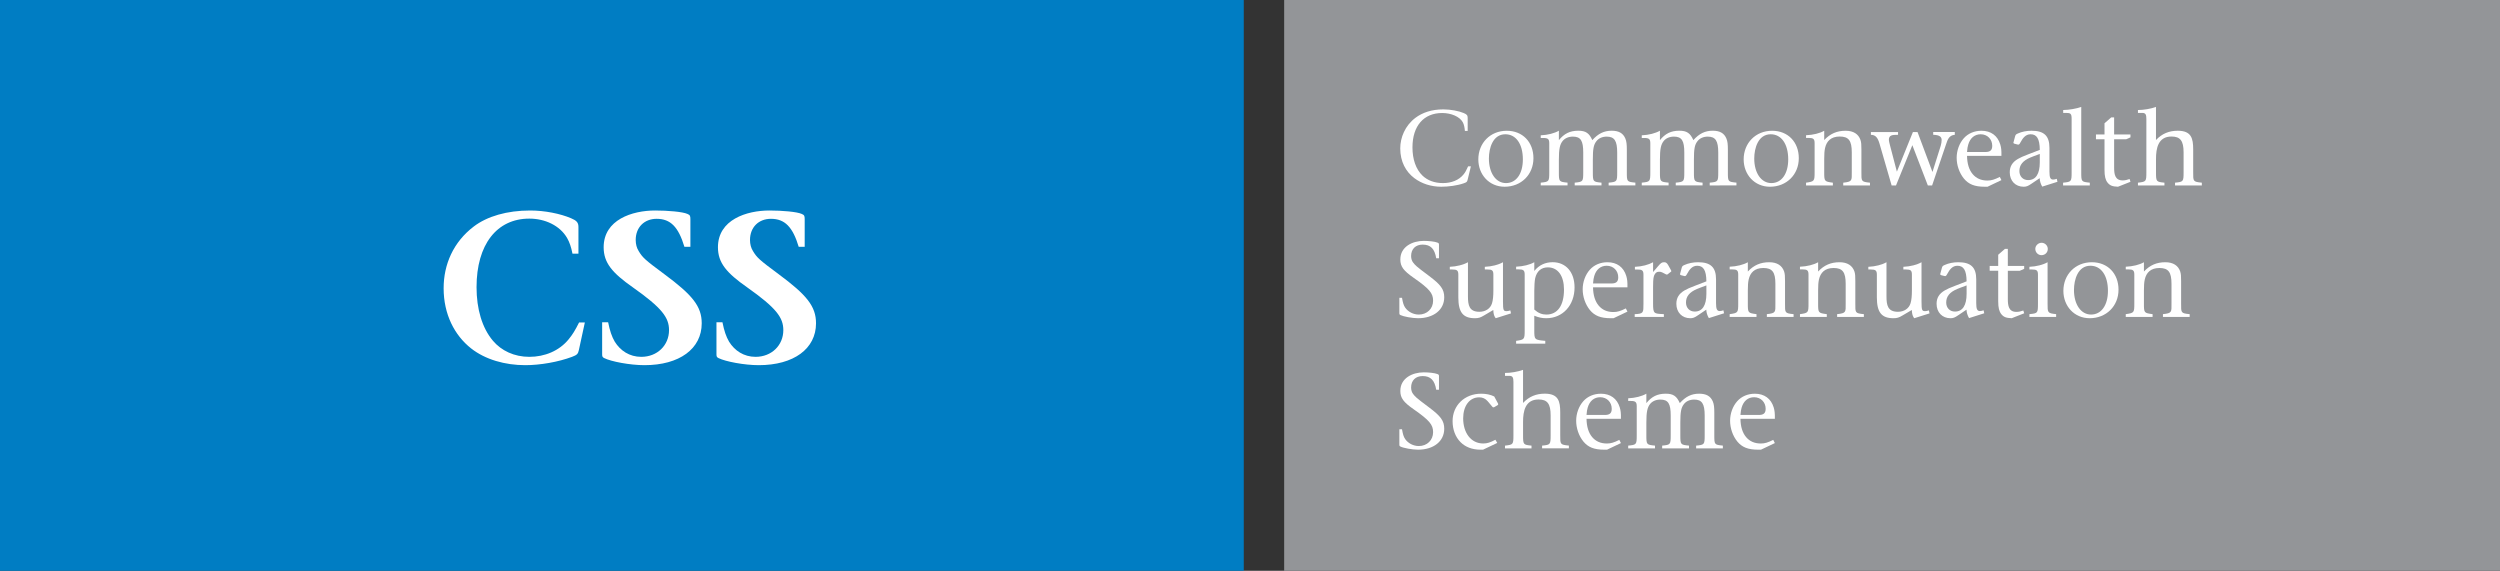 <?xml version="1.0" encoding="utf-8"?>
<!-- Generator: Adobe Illustrator 16.0.0, SVG Export Plug-In . SVG Version: 6.00 Build 0)  -->
<!DOCTYPE svg PUBLIC "-//W3C//DTD SVG 1.1//EN" "http://www.w3.org/Graphics/SVG/1.1/DTD/svg11.dtd">
<svg version="1.1" id="new_logo" xmlns="http://www.w3.org/2000/svg" xmlns:xlink="http://www.w3.org/1999/xlink" x="0px" y="0px"
	 width="346px" height="79px" viewBox="-22.02 -4.504 346 79" enable-background="new -22.02 -4.504 346 79" xml:space="preserve">
<rect x="-22.02" y="-4.504" width="346" height="79" fill="#333333" stroke="none"/>
<rect x="-22.02" y="-4.504" fill="#007DC3" width="172.139" height="79.6"/>
<rect x="155.709" y="-4.504" fill="#939598" width="168.271" height="79.6"/>
<rect x="37.433" y="24.212" fill="none" width="66.53" height="31.275"/>
<rect x="171.063" y="10.28" fill="none" width="120.266" height="59.707"/>
<g enable-background="new    ">
	<path fill="#FFFFFF" d="M181.102,20.364c-0.073,0.295-0.119,0.355-0.546,0.502c-0.886,0.309-2.101,0.473-3.104,0.473
		c-1.391,0-2.707-0.415-3.741-1.199c-1.167-0.886-1.937-2.277-1.937-4.108c0-1.493,0.667-3.15,2.103-4.23
		c0.946-0.71,2.216-1.167,3.86-1.167c1.019,0,2.143,0.221,2.808,0.501c0.429,0.178,0.562,0.311,0.562,0.666v1.819h-0.384
		c-0.045-0.518-0.134-0.901-0.281-1.183c-0.428-0.814-1.64-1.302-2.868-1.302c-2.528,0-4.109,1.759-4.109,4.762
		c0,1.612,0.458,3.015,1.403,3.918c0.681,0.635,1.613,1.018,2.811,1.018c1.168,0,2.217-0.398,2.867-1.211
		c0.237-0.296,0.37-0.546,0.621-1.11h0.386L181.102,20.364z"/>
	<path fill="#FFFFFF" d="M186.217,21.34c-2.145,0-3.637-1.686-3.637-3.785c0-2.262,1.654-3.962,3.932-3.962
		c2.188,0,3.696,1.552,3.696,3.799C190.207,19.654,188.523,21.34,186.217,21.34z M186.32,14.079c-1.745,0-2.276,1.938-2.276,3.356
		c0,1.996,0.96,3.4,2.365,3.4c1.419,0,2.335-1.286,2.335-3.281C188.742,15.425,187.797,14.079,186.32,14.079z"/>
	<path fill="#FFFFFF" d="M200.615,21.162v-0.384c1.155-0.119,1.185-0.134,1.185-1.464v-2.706c0-1.627-0.384-2.204-1.448-2.204
		c-0.606,0-1.11,0.222-1.42,0.621c-0.399,0.502-0.502,1.079-0.502,2.557v1.73c0,1.33,0.018,1.345,1.198,1.463v0.384h-3.71v-0.383
		c1.153-0.119,1.182-0.134,1.182-1.464v-2.706c0-1.627-0.34-2.204-1.436-2.204c-0.593,0-1.094,0.222-1.403,0.593
		c-0.399,0.488-0.533,1.122-0.533,2.585v1.73c0,1.33,0.016,1.345,1.2,1.463v0.384h-3.712v-0.383
		c1.151-0.119,1.181-0.134,1.181-1.464v-3.992c0-0.578-0.177-0.726-0.842-0.726h-0.339v-0.369c0.989-0.045,1.891-0.28,2.512-0.636
		v1.302c0.738-0.903,1.523-1.302,2.69-1.302c1.035,0,1.508,0.34,1.938,1.302c0.813-0.903,1.611-1.302,2.677-1.302
		c0.991,0,1.582,0.34,1.894,1.079c0.162,0.384,0.206,0.813,0.206,1.553v3.09c0,1.33,0,1.345,1.183,1.463v0.384L200.615,21.162
		L200.615,21.162z"/>
	<path fill="#FFFFFF" d="M214.604,21.162v-0.384c1.152-0.119,1.182-0.134,1.182-1.464v-2.706c0-1.627-0.385-2.204-1.448-2.204
		c-0.605,0-1.108,0.222-1.418,0.621c-0.401,0.502-0.501,1.079-0.501,2.557v1.73c0,1.33,0.014,1.345,1.197,1.463v0.384h-3.713v-0.383
		c1.154-0.119,1.184-0.134,1.184-1.464v-2.706c0-1.627-0.342-2.204-1.435-2.204c-0.593,0-1.096,0.222-1.402,0.593
		c-0.401,0.488-0.534,1.122-0.534,2.585v1.73c0,1.33,0.017,1.345,1.198,1.463v0.384H205.2v-0.383
		c1.156-0.119,1.184-0.134,1.184-1.464v-3.992c0-0.578-0.178-0.726-0.844-0.726h-0.34v-0.369c0.99-0.045,1.893-0.28,2.515-0.636
		v1.302c0.738-0.903,1.521-1.302,2.689-1.302c1.034,0,1.508,0.34,1.938,1.302c0.813-0.903,1.611-1.302,2.677-1.302
		c0.99,0,1.583,0.34,1.892,1.079c0.165,0.384,0.207,0.813,0.207,1.553v3.09c0,1.33,0,1.345,1.185,1.463v0.384L214.604,21.162
		L214.604,21.162z"/>
	<path fill="#FFFFFF" d="M222.942,21.34c-2.145,0-3.639-1.686-3.639-3.785c0-2.262,1.657-3.962,3.934-3.962
		c2.188,0,3.696,1.552,3.696,3.799C226.933,19.654,225.246,21.34,222.942,21.34z M223.045,14.079c-1.744,0-2.277,1.938-2.277,3.356
		c0,1.996,0.962,3.4,2.365,3.4c1.42,0,2.337-1.286,2.337-3.281C225.469,15.425,224.522,14.079,223.045,14.079z"/>
	<path fill="#FFFFFF" d="M233.083,21.162v-0.384c1.271-0.134,1.183-0.296,1.183-1.464v-2.735c0-1.612-0.429-2.189-1.671-2.189
		c-1.227,0-1.82,0.666-2.024,1.583c-0.089,0.4-0.119,0.843-0.119,1.523c0,1.819,0,0,0,1.819c0,1.287,0.016,1.301,1.197,1.464v0.384
		h-3.712v-0.385c1.153-0.164,1.185-0.207,1.185-1.464v-4.006c0-0.592-0.178-0.725-0.845-0.725h-0.34v-0.37
		c0.991-0.044,1.893-0.265,2.515-0.621v1.286c0.829-0.887,1.776-1.286,2.956-1.286c1.111,0,1.777,0.473,2.057,1.257
		c0.118,0.355,0.134,0.68,0.134,1.345v3.12c0,1.257-0.06,1.345,1.185,1.464v0.384H233.083z"/>
	<path fill="#FFFFFF" d="M247.308,15.485l-1.924,5.677h-0.591l-2.145-5.574l-2.261,5.574h-0.606l-1.657-5.721
		c-0.266-0.931-0.575-1.271-1.212-1.287V13.77h3.758v0.384c-0.813,0-1.271,0.029-1.271,0.709c0,0.134,0.073,0.415,0.147,0.71
		l0.963,3.682l2.219-5.485h0.637l2.069,5.53l1.137-3.609c0.089-0.295,0.133-0.577,0.133-0.828c0-0.443-0.323-0.694-1.168-0.709
		v-0.385h2.988v0.385C247.719,14.213,247.527,14.833,247.308,15.485z"/>
	<path fill="#FFFFFF" d="M253.057,21.34h-0.385c-1.419,0-2.232-0.341-2.883-1.124c-0.65-0.798-1.006-1.862-1.006-2.883
		c0-1.006,0.37-2.011,0.99-2.706c0.594-0.665,1.464-1.035,2.441-1.035c1.314,0,2.232,0.681,2.602,1.893
		c0.132,0.443,0.176,0.798,0.162,1.582h-4.761c0.016,1.079,0.279,1.937,0.783,2.529c0.486,0.576,1.153,0.887,2.039,0.887
		c0.545,0,0.974-0.133,1.715-0.503l0.222,0.444L253.057,21.34z M252.11,14.079c-0.842,0-1.464,0.518-1.729,1.436
		c-0.089,0.281-0.119,0.518-0.164,1.019h2.542c0.664,0,0.946-0.251,0.946-0.858C253.707,14.775,253.041,14.079,252.11,14.079z"/>
	<path fill="#FFFFFF" d="M260.626,21.324c-0.222-0.369-0.339-0.769-0.354-1.167l-1.14,0.769c-0.489,0.34-0.727,0.415-1.079,0.415
		c-1.139,0-1.922-0.814-1.922-1.996c0-0.83,0.37-1.405,1.124-1.849c0.354-0.207,0.724-0.369,1.419-0.636l1.613-0.622
		c-0.016-1.567-0.429-2.159-1.273-2.159c-0.694,0-1.08,0.534-1.375,1.08c-0.044,0.089-0.178,0.356-0.309,0.356
		c-0.028,0-0.073,0-0.118-0.016l-0.455-0.119c-0.089-0.029-0.134-0.089-0.119-0.147l0.222-0.829c0.073-0.265,0.118-0.31,0.384-0.429
		c0.547-0.252,1.229-0.384,1.893-0.384c1.746,0,2.486,0.709,2.486,2.365v3.282c0,0.843,0.133,1.11,0.518,1.11
		c0.132,0,0.264-0.029,0.501-0.103l0.089,0.413L260.626,21.324z M260.288,16.801c-0.739,0.264-0.991,0.37-1.317,0.501
		c-1.019,0.431-1.507,1.02-1.507,1.864c0,0.738,0.488,1.255,1.211,1.255c1.051,0,1.613-0.841,1.613-2.469V16.801z"/>
	<path fill="#FFFFFF" d="M263.511,21.162v-0.384c1.153-0.119,1.182-0.134,1.182-1.464v-7.348c0-0.385-0.028-0.607-0.177-0.726
		c-0.103-0.088-0.281-0.118-0.576-0.118h-0.416v-0.4c0.83-0.015,1.791-0.176,2.5-0.428v9.02c0,1.33,0,1.345,1.184,1.463v0.384
		L263.511,21.162L263.511,21.162z"/>
	<path fill="#FFFFFF" d="M271.109,21.34c-0.783-0.03-1.11-0.164-1.437-0.562c-0.295-0.37-0.428-0.874-0.428-1.775v-4.228h-1.183
		v-0.666h1.183v-1.553l0.931-0.813h0.4v2.365h2.262v0.399l-0.605,0.267h-1.656c0,3.917,0,0,0,3.917c0,0.888,0.104,1.774,1.183,1.774
		c0.325,0,0.62-0.073,0.96-0.192l0.119,0.384L271.109,21.34z"/>
	<path fill="#FFFFFF" d="M279.004,21.162v-0.384c1.153-0.119,1.185-0.134,1.185-1.464v-2.735c0-1.597-0.461-2.189-1.672-2.189
		c-1.865,0-2.146,1.656-2.146,3.104v1.819c0,1.33,0.029,1.345,1.167,1.464v0.384h-3.666v-0.384c1.14-0.134,1.165-0.147,1.165-1.464
		v-7.348c0-0.297-0.025-0.503-0.102-0.637c-0.089-0.147-0.237-0.207-0.447-0.207h-0.616v-0.4c0.797,0,1.759-0.162,2.496-0.428v4.583
		c0.828-0.887,1.819-1.286,3.003-1.286c1.907,0,2.146,1.064,2.146,2.602v3.12c0,1.271-0.045,1.346,1.196,1.464v0.384h-3.709V21.162z
		"/>
</g>
<g enable-background="new    ">
	<path fill="#FFFFFF" d="M174.24,39.537c-0.828,0-2.041-0.238-2.425-0.43c-0.147-0.076-0.163-0.117-0.163-0.31v-2.085h0.367
		c0.119,0.693,0.222,1.033,0.431,1.346c0.413,0.605,1.155,0.973,1.892,0.973c1.141,0,1.98-0.812,1.98-1.918
		c0-1.033-0.5-1.642-2.706-3.18c-1.375-0.961-1.83-1.538-1.83-2.528c0-1.775,1.684-2.572,3.239-2.572
		c0.691,0,1.521,0.087,1.892,0.235c0.175,0.074,0.219,0.118,0.219,0.281v1.892h-0.384c-0.211-1.301-0.77-1.892-1.876-1.892
		c-0.976,0-1.598,0.605-1.598,1.583c0,0.355,0.104,0.68,0.283,0.902c0.324,0.399,0.295,0.428,2.216,1.862
		c1.582,1.183,2.086,1.833,2.086,2.943C177.863,38.368,176.399,39.537,174.24,39.537z"/>
	<path fill="#FFFFFF" d="M184.99,39.537c-0.164-0.179-0.265-0.461-0.31-0.784c-0.017-0.132-0.028-0.222-0.028-0.355l-1.303,0.768
		c-0.474,0.283-0.739,0.372-1.242,0.372c-1.641,0-2.294-0.814-2.294-2.884V33.52c0-0.592-0.176-0.726-0.841-0.726h-0.339v-0.371
		c0.974-0.044,1.891-0.28,2.512-0.636v4.73c0,1.229,0.176,2.13,1.583,2.13c0.843,0,1.523-0.443,1.744-1.168
		c0.134-0.413,0.191-1.05,0.191-1.744v-2.217c0-0.593-0.163-0.726-0.828-0.726h-0.356v-0.37c0.991-0.044,1.893-0.28,2.514-0.636
		c0,2.366,0,5.411,0,5.411c0,1.272,0.073,1.36,0.518,1.36c0.133,0,0.264-0.03,0.502-0.104l0.089,0.415L184.99,39.537z"/>
	<path fill="#FFFFFF" d="M191.998,39.537c-0.592,0-1.035-0.089-1.672-0.342v1.996c0,1.303,0.015,1.347,1.521,1.479v0.386h-4.036
		V42.67c1.154-0.163,1.185-0.208,1.185-1.479v-7.69c0-0.592-0.178-0.725-0.844-0.725h-0.341v-0.37
		c0.991-0.044,1.894-0.265,2.515-0.621v1.212c0.665-0.829,1.538-1.212,2.54-1.212c1.821,0,3.032,1.36,3.032,3.489
		C195.899,37.762,194.244,39.537,191.998,39.537z M192.204,32.499c-0.918,0-1.539,0.532-1.76,1.522
		c-0.073,0.34-0.118,1.138-0.118,1.715v2.602c0.563,0.503,1.08,0.693,1.672,0.693c1.538,0,2.439-1.24,2.439-3.459
		C194.436,33.65,193.579,32.499,192.204,32.499z"/>
	<path fill="#FFFFFF" d="M201.296,39.537h-0.386c-1.419,0-2.231-0.342-2.883-1.124c-0.648-0.798-1.004-1.864-1.004-2.883
		c0-1.005,0.369-2.011,0.991-2.706c0.591-0.665,1.463-1.035,2.438-1.035c1.315,0,2.232,0.68,2.603,1.893
		c0.132,0.443,0.177,0.797,0.163,1.582h-4.763c0.016,1.079,0.283,1.937,0.785,2.531c0.488,0.575,1.151,0.886,2.041,0.886
		c0.543,0,0.975-0.133,1.714-0.501l0.223,0.443L201.296,39.537z M200.35,32.275c-0.843,0-1.465,0.518-1.73,1.435
		c-0.087,0.281-0.118,0.518-0.164,1.019h2.543c0.667,0,0.945-0.251,0.945-0.857C201.946,32.972,201.283,32.275,200.35,32.275z"/>
	<path fill="#FFFFFF" d="M209.16,33.164l-0.339,0.266c-0.045,0.028-0.09,0.073-0.149,0.073c-0.043,0-0.103-0.028-0.133-0.044
		l-0.487-0.251c-0.163-0.089-0.281-0.104-0.473-0.104c-0.34,0-0.533,0.192-0.683,0.562c-0.13,0.34-0.13,1.139-0.13,1.538v2.305
		c0,1.436,0.116,1.392,1.492,1.465v0.384h-4.036v-0.382c1.226-0.06,1.213-0.178,1.213-1.464v-3.992c0-0.593-0.178-0.726-0.844-0.726
		h-0.34v-0.37c0.99-0.044,1.876-0.28,2.515-0.636v1.36l0.679-0.798c0.43-0.503,0.547-0.562,0.874-0.562
		c0.234,0,0.384,0.118,0.562,0.444l0.368,0.665c0.029,0.06,0.045,0.088,0.045,0.118C209.295,33.074,209.251,33.104,209.16,33.164z"
		/>
	<path fill="#FFFFFF" d="M214.485,39.521c-0.223-0.369-0.342-0.77-0.356-1.168l-1.14,0.769c-0.488,0.342-0.724,0.416-1.078,0.416
		c-1.138,0-1.923-0.814-1.923-1.997c0-0.829,0.372-1.404,1.124-1.848c0.357-0.208,0.725-0.369,1.42-0.636l1.611-0.622
		c-0.015-1.566-0.43-2.158-1.271-2.158c-0.695,0-1.079,0.534-1.374,1.08c-0.045,0.088-0.179,0.355-0.31,0.355
		c-0.029,0-0.073,0-0.118-0.016l-0.457-0.118c-0.088-0.03-0.132-0.089-0.118-0.148l0.221-0.829c0.075-0.265,0.119-0.309,0.385-0.429
		c0.548-0.251,1.229-0.384,1.893-0.384c1.744,0,2.484,0.71,2.484,2.365v3.283c0,0.843,0.132,1.11,0.518,1.11
		c0.132,0,0.266-0.028,0.504-0.103l0.088,0.411L214.485,39.521z M214.144,34.997c-0.738,0.265-0.99,0.37-1.315,0.501
		c-1.019,0.431-1.509,1.02-1.509,1.863c0,0.739,0.491,1.256,1.213,1.256c1.051,0,1.611-0.84,1.611-2.468V34.997z"/>
	<path fill="#FFFFFF" d="M222.513,39.358v-0.384c1.271-0.134,1.181-0.296,1.181-1.464v-2.735c0-1.612-0.428-2.188-1.669-2.188
		c-1.227,0-1.821,0.665-2.026,1.582c-0.088,0.401-0.119,0.843-0.119,1.524c0,1.818,0,0,0,1.818c0,1.287,0.017,1.302,1.199,1.464
		v0.384h-3.713v-0.384c1.154-0.165,1.183-0.209,1.183-1.464v-4.007c0-0.591-0.176-0.724-0.843-0.724h-0.34v-0.37
		c0.99-0.044,1.892-0.265,2.514-0.621v1.286c0.829-0.887,1.775-1.286,2.958-1.286c1.109,0,1.776,0.473,2.056,1.256
		c0.119,0.354,0.134,0.68,0.134,1.346v3.12c0,1.255-0.06,1.345,1.183,1.464v0.384H222.513z"/>
	<path fill="#FFFFFF" d="M232.238,39.358v-0.384c1.272-0.134,1.184-0.296,1.184-1.464v-2.735c0-1.612-0.429-2.188-1.671-2.188
		c-1.227,0-1.817,0.665-2.025,1.582c-0.089,0.401-0.118,0.843-0.118,1.524c0,1.818,0,0,0,1.818c0,1.287,0.018,1.302,1.2,1.464v0.384
		h-3.713v-0.384c1.154-0.165,1.182-0.209,1.182-1.464v-4.007c0-0.591-0.177-0.724-0.842-0.724h-0.34v-0.37
		c0.991-0.044,1.893-0.265,2.513-0.621v1.286c0.829-0.887,1.776-1.286,2.959-1.286c1.112,0,1.775,0.473,2.059,1.256
		c0.118,0.354,0.131,0.68,0.131,1.346v3.12c0,1.255-0.06,1.345,1.182,1.464v0.384H232.238z"/>
	<path fill="#FFFFFF" d="M242.914,39.537c-0.162-0.179-0.266-0.461-0.309-0.784c-0.018-0.132-0.028-0.222-0.028-0.355l-1.304,0.768
		c-0.475,0.283-0.738,0.372-1.242,0.372c-1.64,0-2.293-0.814-2.293-2.884V33.52c0-0.592-0.177-0.726-0.842-0.726h-0.339v-0.371
		c0.975-0.044,1.892-0.28,2.512-0.636v4.73c0,1.229,0.179,2.13,1.584,2.13c0.842,0,1.521-0.443,1.743-1.168
		c0.134-0.413,0.191-1.05,0.191-1.744v-2.217c0-0.593-0.162-0.726-0.826-0.726h-0.355v-0.37c0.99-0.044,1.893-0.28,2.512-0.636
		c0,2.366,0,5.411,0,5.411c0,1.272,0.073,1.36,0.518,1.36c0.132,0,0.264-0.03,0.502-0.104l0.089,0.415L242.914,39.537z"/>
	<path fill="#FFFFFF" d="M250.497,39.521c-0.218-0.369-0.339-0.77-0.354-1.168l-1.139,0.769c-0.488,0.342-0.724,0.416-1.08,0.416
		c-1.138,0-1.921-0.814-1.921-1.997c0-0.829,0.368-1.404,1.124-1.848c0.354-0.208,0.724-0.369,1.419-0.636l1.611-0.622
		c-0.015-1.566-0.429-2.158-1.271-2.158c-0.694,0-1.078,0.534-1.375,1.08c-0.044,0.088-0.178,0.355-0.308,0.355
		c-0.03,0-0.072,0-0.118-0.016l-0.46-0.118c-0.088-0.03-0.132-0.089-0.119-0.148l0.223-0.829c0.071-0.265,0.119-0.309,0.384-0.429
		c0.546-0.251,1.228-0.384,1.893-0.384c1.743,0,2.484,0.71,2.484,2.365v3.283c0,0.843,0.133,1.11,0.517,1.11
		c0.134,0,0.267-0.028,0.503-0.103l0.087,0.411L250.497,39.521z M250.158,34.997c-0.74,0.265-0.991,0.37-1.314,0.501
		c-1.02,0.431-1.51,1.02-1.51,1.863c0,0.739,0.49,1.256,1.213,1.256c1.049,0,1.611-0.84,1.611-2.468V34.997L250.158,34.997z"/>
	<path fill="#FFFFFF" d="M256.398,39.537c-0.783-0.031-1.109-0.165-1.437-0.563c-0.295-0.371-0.429-0.874-0.429-1.776V32.97h-1.181
		v-0.665h1.181v-1.552l0.931-0.813h0.4v2.366h2.263v0.399l-0.606,0.266h-1.656c0,3.918,0,0,0,3.918c0,0.885,0.104,1.773,1.184,1.773
		c0.325,0,0.62-0.072,0.961-0.191l0.118,0.384L256.398,39.537z"/>
	<path fill="#FFFFFF" d="M258.852,39.358v-0.384c1.153-0.119,1.182-0.134,1.182-1.464v-3.992c0-0.593-0.163-0.726-0.841-0.726
		h-0.341v-0.37c0.991-0.044,1.893-0.28,2.513-0.636v5.72c0,1.243-0.028,1.347,1.184,1.465v0.384h-3.696V39.358z M260.522,30.812
		c-0.473,0-0.856-0.385-0.856-0.873c0-0.443,0.398-0.843,0.871-0.843c0.46,0,0.858,0.384,0.858,0.857
		C261.396,30.443,261.009,30.812,260.522,30.812z"/>
	<path fill="#FFFFFF" d="M267.19,39.537c-2.145,0-3.638-1.686-3.638-3.786c0-2.262,1.657-3.962,3.935-3.962
		c2.187,0,3.695,1.552,3.695,3.799C271.183,37.851,269.496,39.537,267.19,39.537z M267.294,32.275c-1.743,0-2.276,1.937-2.276,3.356
		c0,1.995,0.961,3.399,2.364,3.399c1.419,0,2.337-1.285,2.337-3.281C269.719,33.622,268.772,32.275,267.294,32.275z"/>
	<path fill="#FFFFFF" d="M277.332,39.358v-0.384c1.271-0.134,1.183-0.296,1.183-1.464v-2.735c0-1.612-0.429-2.188-1.671-2.188
		c-1.226,0-1.82,0.665-2.025,1.582c-0.09,0.401-0.119,0.843-0.119,1.524c0,1.818,0,0,0,1.818c0,1.287,0.017,1.302,1.198,1.464v0.384
		h-3.713v-0.384c1.154-0.165,1.185-0.209,1.185-1.464v-4.007c0-0.591-0.179-0.724-0.844-0.724h-0.341v-0.37
		c0.99-0.044,1.893-0.265,2.515-0.621v1.286c0.83-0.887,1.776-1.286,2.957-1.286c1.109,0,1.776,0.473,2.056,1.256
		c0.119,0.354,0.133,0.68,0.133,1.346v3.12c0,1.255-0.059,1.345,1.184,1.464v0.384H277.332z"/>
</g>
<g enable-background="new    ">
	<path fill="#FFFFFF" d="M174.24,57.732c-0.828,0-2.041-0.237-2.425-0.429c-0.147-0.075-0.163-0.118-0.163-0.31v-2.085h0.367
		c0.119,0.694,0.222,1.033,0.431,1.345c0.413,0.606,1.155,0.975,1.892,0.975c1.141,0,1.98-0.813,1.98-1.919
		c0-1.033-0.5-1.639-2.706-3.181c-1.375-0.96-1.83-1.538-1.83-2.526c0-1.776,1.684-2.573,3.239-2.573
		c0.691,0,1.521,0.086,1.892,0.234c0.175,0.074,0.219,0.119,0.219,0.28v1.893h-0.384c-0.211-1.301-0.77-1.893-1.876-1.893
		c-0.976,0-1.598,0.606-1.598,1.584c0,0.357,0.104,0.681,0.283,0.903c0.324,0.4,0.295,0.429,2.216,1.862
		c1.582,1.183,2.086,1.833,2.086,2.942C177.863,56.564,176.399,57.732,174.24,57.732z"/>
	<path fill="#FFFFFF" d="M185.255,51.567l-0.473,0.279c-0.03,0.016-0.088,0.03-0.132,0.03s-0.089-0.03-0.133-0.09l-0.651-0.77
		c-0.31-0.356-0.693-0.53-1.167-0.53c-1.348,0-2.216,1.197-2.216,2.912c0,1.966,1.049,3.476,2.778,3.476
		c0.544,0,0.961-0.133,1.684-0.518l0.253,0.442l-1.966,0.933h-0.356c-1.167,0-2.1-0.384-2.75-1.035
		c-0.725-0.724-1.108-1.759-1.108-2.914c0-2.174,1.655-3.799,3.959-3.799c0.711,0,1.288,0.132,1.806,0.384l0.531,0.991
		c0.017,0.029,0.017,0.059,0.017,0.088C185.329,51.493,185.314,51.522,185.255,51.567z"/>
	<path fill="#FFFFFF" d="M191.406,57.556V57.17c1.152-0.117,1.182-0.132,1.182-1.463v-2.735c0-1.596-0.457-2.189-1.671-2.189
		c-1.863,0-2.145,1.657-2.145,3.105v1.819c0,1.331,0.03,1.346,1.168,1.463v0.386h-3.668V57.17c1.138-0.132,1.167-0.147,1.167-1.463
		v-7.348c0-0.298-0.029-0.503-0.104-0.639c-0.089-0.148-0.235-0.208-0.444-0.208h-0.62v-0.399c0.797,0,1.76-0.164,2.497-0.429v4.582
		c0.828-0.886,1.818-1.286,3.003-1.286c1.907,0,2.144,1.063,2.144,2.602v3.12c0,1.271-0.045,1.345,1.197,1.464v0.384h-3.707v0.006
		H191.406z"/>
	<path fill="#FFFFFF" d="M200.394,57.732h-0.384c-1.419,0-2.231-0.341-2.883-1.123c-0.65-0.798-1.005-1.864-1.005-2.883
		c0-1.007,0.368-2.012,0.99-2.706c0.593-0.667,1.462-1.034,2.44-1.034c1.315,0,2.233,0.681,2.601,1.893
		c0.134,0.442,0.179,0.796,0.164,1.582h-4.762c0.017,1.079,0.28,1.937,0.782,2.53c0.49,0.575,1.154,0.886,2.043,0.886
		c0.544,0,0.975-0.133,1.714-0.502l0.223,0.443L200.394,57.732z M199.447,50.472c-0.842,0-1.464,0.518-1.73,1.435
		c-0.089,0.282-0.117,0.518-0.162,1.02h2.543c0.666,0,0.946-0.251,0.946-0.857C201.044,51.168,200.381,50.472,199.447,50.472z"/>
	<path fill="#FFFFFF" d="M212.724,57.556V57.17c1.155-0.117,1.184-0.132,1.184-1.463v-2.705c0-1.63-0.384-2.205-1.448-2.205
		c-0.605,0-1.11,0.221-1.42,0.621c-0.399,0.502-0.502,1.08-0.502,2.558v1.729c0,1.332,0.019,1.349,1.2,1.464v0.386h-3.715V57.17
		c1.153-0.117,1.183-0.132,1.183-1.463v-2.705c0-1.63-0.34-2.205-1.435-2.205c-0.594,0-1.093,0.221-1.404,0.592
		c-0.4,0.49-0.531,1.123-0.531,2.587v1.729c0,1.332,0.014,1.349,1.197,1.464v0.386h-3.711V57.17
		c1.152-0.117,1.182-0.132,1.182-1.463v-3.992c0-0.579-0.177-0.727-0.842-0.727h-0.34V50.62c0.99-0.045,1.893-0.279,2.514-0.637
		v1.303c0.737-0.903,1.522-1.303,2.69-1.303c1.034,0,1.508,0.34,1.938,1.303c0.813-0.903,1.609-1.303,2.676-1.303
		c0.99,0,1.582,0.34,1.894,1.076c0.161,0.386,0.206,0.816,0.206,1.553v3.09c0,1.33,0,1.347,1.182,1.464v0.384h-3.696V57.556
		L212.724,57.556z"/>
	<path fill="#FFFFFF" d="M221.697,57.732h-0.385c-1.419,0-2.232-0.341-2.883-1.123c-0.648-0.798-1.004-1.864-1.004-2.883
		c0-1.007,0.368-2.012,0.991-2.706c0.592-0.667,1.462-1.034,2.439-1.034c1.313,0,2.232,0.681,2.603,1.893
		c0.13,0.442,0.175,0.796,0.163,1.582h-4.764c0.018,1.079,0.282,1.937,0.784,2.53c0.488,0.575,1.153,0.886,2.041,0.886
		c0.547,0,0.975-0.133,1.715-0.502l0.223,0.443L221.697,57.732z M220.751,50.472c-0.841,0-1.464,0.518-1.729,1.435
		c-0.088,0.282-0.118,0.518-0.165,1.02h2.543c0.666,0,0.946-0.251,0.946-0.857C222.348,51.168,221.684,50.472,220.751,50.472z"/>
</g>
<g>
	<path fill="#FFFFFF" d="M58.097,43.938c-0.119,0.533-0.237,0.679-0.947,0.945c-1.892,0.711-4.406,1.152-6.476,1.152
		c-2.779,0-5.529-0.768-7.51-2.334c-2.277-1.804-3.785-4.702-3.785-8.31c0-3.282,1.331-6.387,4.169-8.545
		c1.863-1.42,4.613-2.217,7.806-2.217c2.041,0,4.171,0.443,5.648,1.064c0.769,0.325,1.035,0.591,1.035,1.213v3.696H57.21
		c-0.178-0.917-0.414-1.597-0.739-2.158c-1.005-1.745-3.075-2.691-5.234-2.691c-4.495,0-7.304,3.578-7.304,9.492
		c0,3.016,0.769,5.647,2.277,7.422c1.153,1.358,2.927,2.216,5.027,2.216c2.128,0,4.139-0.828,5.44-2.423
		c0.533-0.65,0.888-1.212,1.449-2.338h0.798L58.097,43.938z"/>
	<path fill="#FFFFFF" d="M67.173,46.035c-2.011,0-4.612-0.502-5.559-0.975c-0.236-0.117-0.296-0.206-0.296-0.531v-4.436h0.828
		c0.236,1.182,0.502,1.981,0.917,2.69c0.769,1.241,2.041,2.099,3.668,2.099c2.217,0,3.843-1.597,3.843-3.696
		c0-1.743-0.976-3.074-4.997-5.914c-2.868-2.011-4.051-3.4-4.051-5.559c0-3.814,3.962-5.085,7.126-5.085
		c1.744,0,3.814,0.177,4.464,0.473c0.355,0.148,0.415,0.266,0.415,0.709v3.844h-0.828c-0.828-2.75-1.921-3.874-3.844-3.874
		c-1.715,0-2.897,1.183-2.897,2.928c0,0.592,0.147,1.124,0.414,1.539c0.532,0.887,0.829,1.183,3.548,3.193
		c3.874,2.871,5.175,4.436,5.175,6.802C75.1,43.759,72.024,46.035,67.173,46.035z"/>
	<path fill="#FFFFFF" d="M82.993,46.035c-2.011,0-4.613-0.502-5.56-0.975c-0.236-0.117-0.295-0.206-0.295-0.531v-4.436h0.828
		c0.236,1.182,0.502,1.981,0.916,2.69c0.769,1.241,2.041,2.099,3.667,2.099c2.218,0,3.843-1.597,3.843-3.696
		c0-1.743-0.976-3.074-4.996-5.914c-2.869-2.011-4.053-3.4-4.053-5.559c0-3.814,3.963-5.085,7.127-5.085
		c1.745,0,3.814,0.177,4.465,0.473c0.355,0.148,0.414,0.266,0.414,0.709v3.844h-0.828c-0.828-2.75-1.921-3.874-3.844-3.874
		c-1.715,0-2.897,1.183-2.897,2.928c0,0.592,0.147,1.124,0.414,1.539c0.533,0.887,0.828,1.183,3.548,3.193
		c3.874,2.871,5.175,4.436,5.175,6.802C90.917,43.759,87.842,46.035,82.993,46.035z"/>
</g>
</svg>
